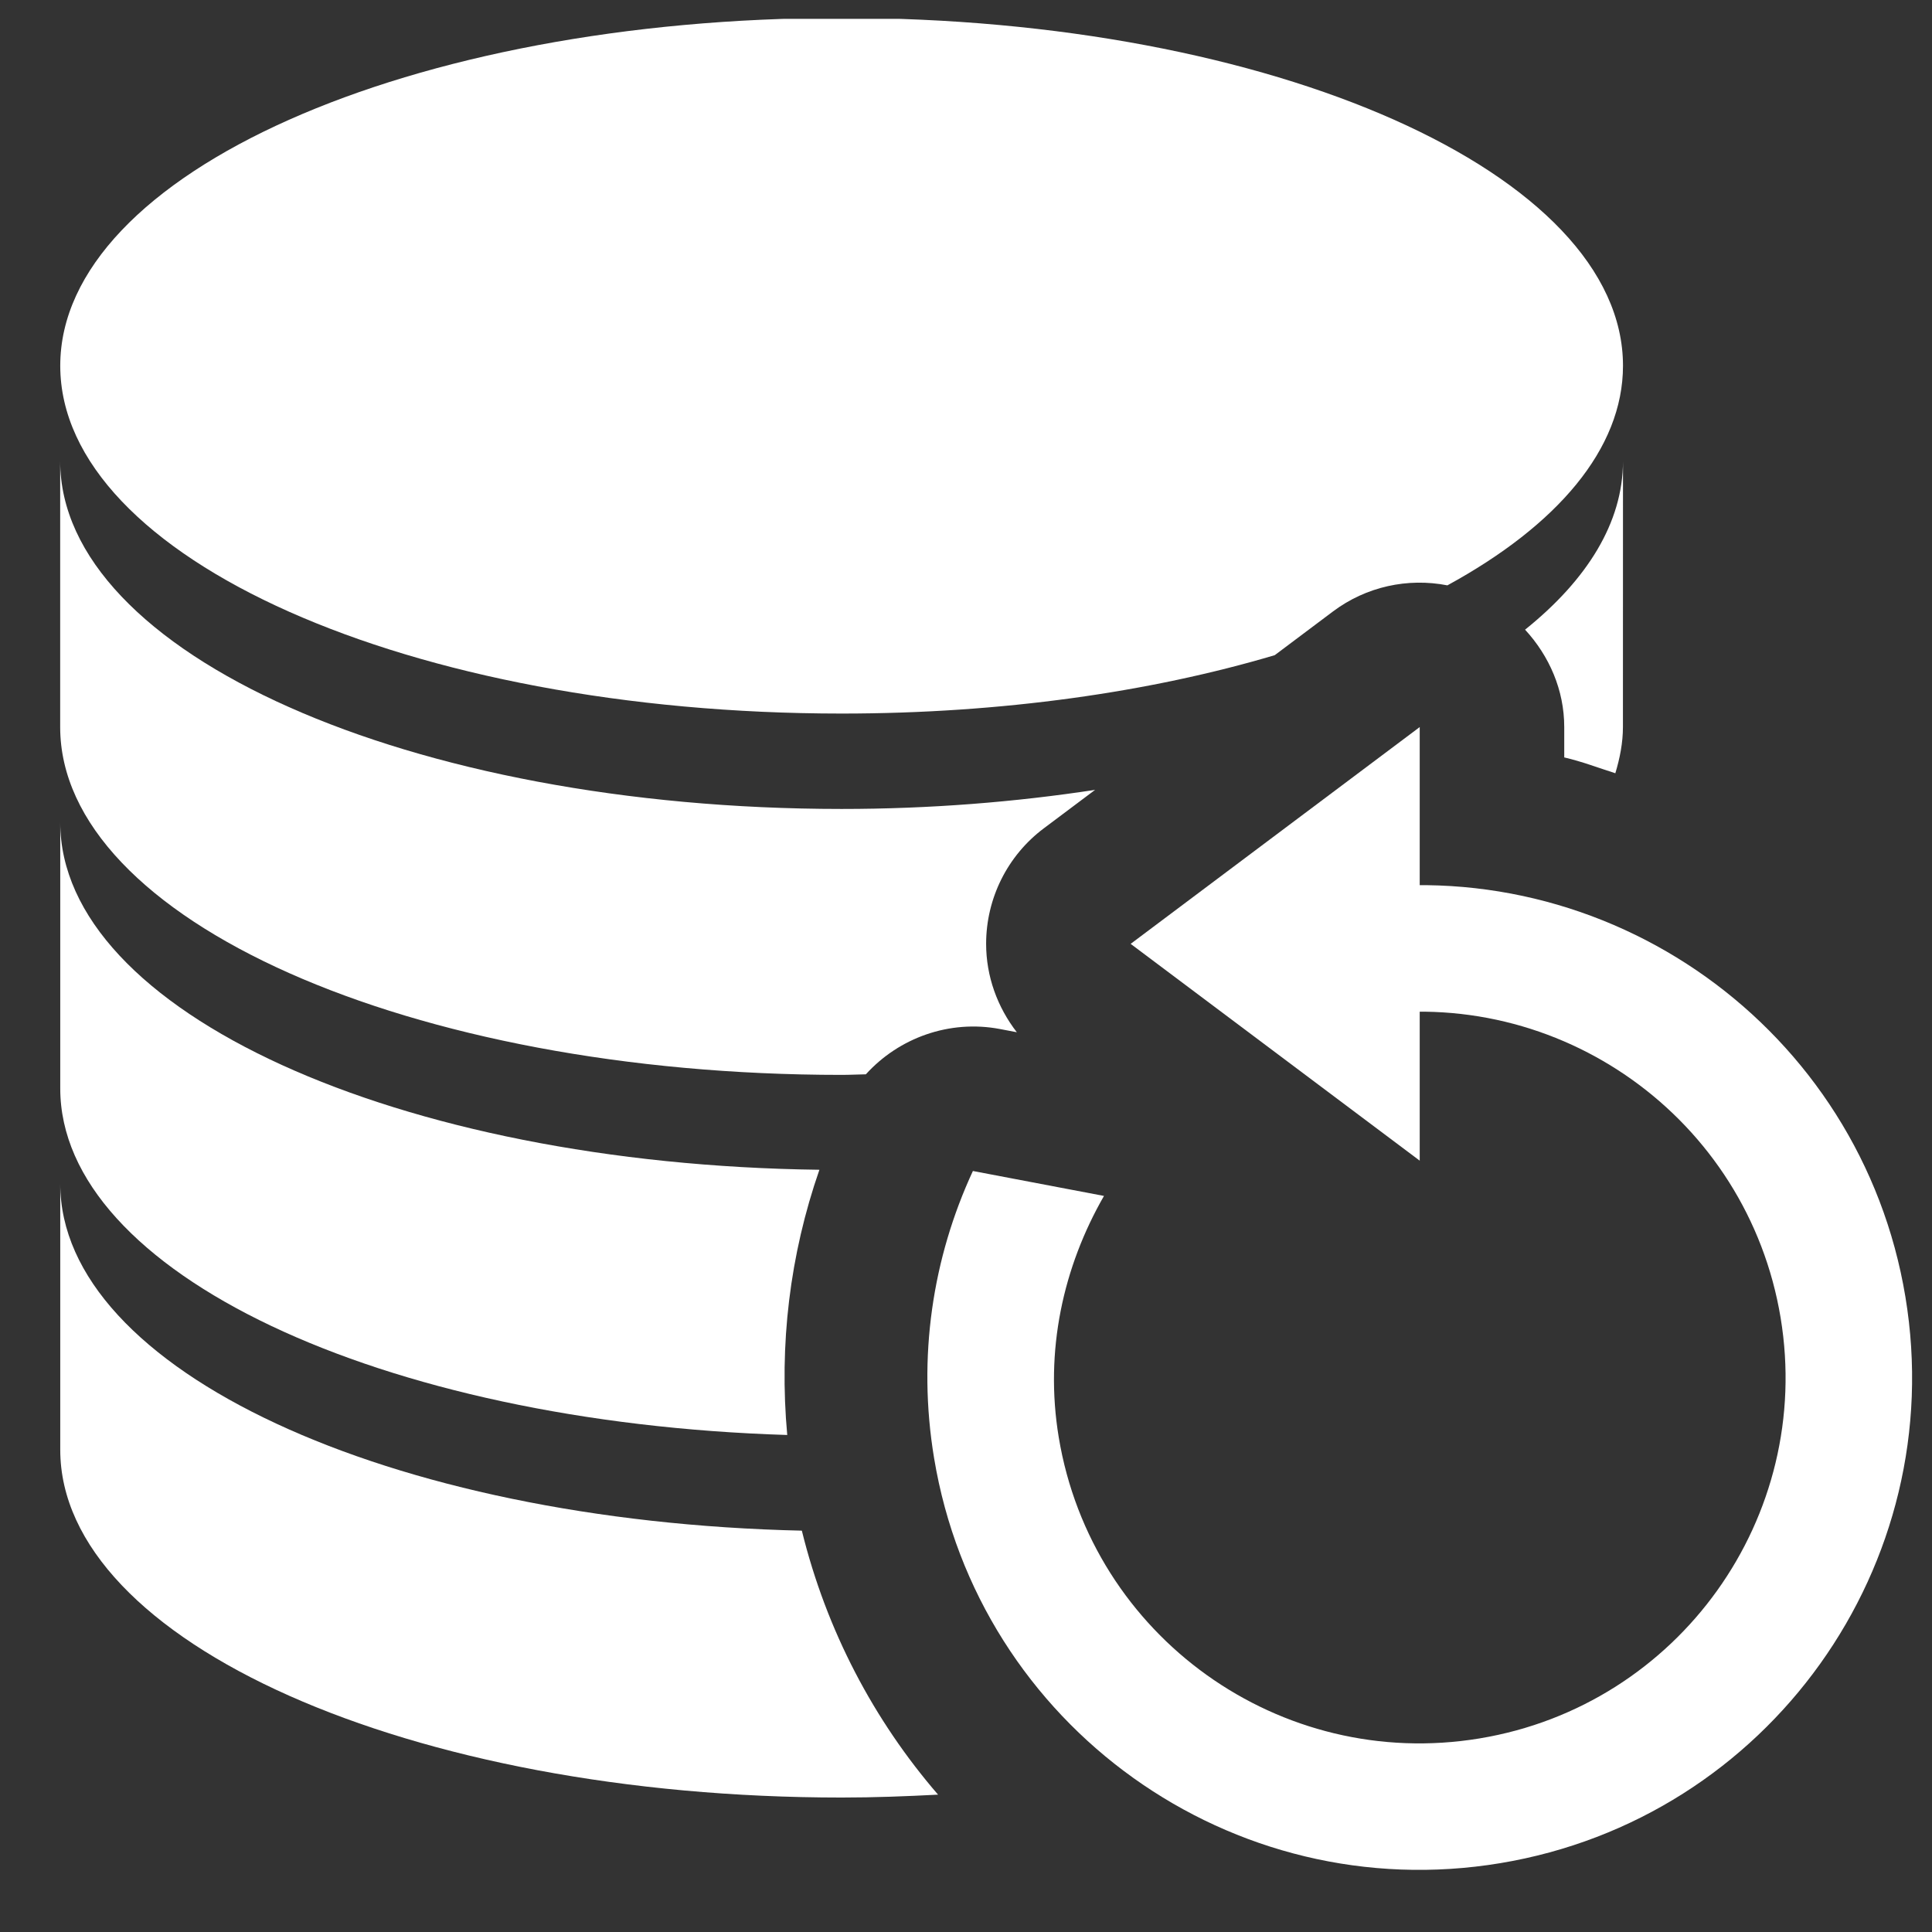 <svg xmlns="http://www.w3.org/2000/svg" xmlns:xlink="http://www.w3.org/1999/xlink" width="800" zoomAndPan="magnify" viewBox="0 0 600 600" height="800" preserveAspectRatio="xMidYMid meet" version="1.2"><rect x="0" y="0" width="600" height="600" fill="#333333" stroke="none"/><defs><clipPath id="fb213eb7ed"><path d="M 144.68 142.785 L 178 142.785 L 178 163 L 144.68 163 Z M 144.68 142.785 "/></clipPath><clipPath id="89b7482c83"><path d="M 171 166 L 193 166 L 193 185.535 L 171 185.535 Z M 171 166 "/></clipPath><clipPath id="4913d7c428"><path d="M 171 173 L 197 173 L 197 185.535 L 171 185.535 Z M 171 173 "/></clipPath><clipPath id="35dd7ec553"><path d="M 401.207 86.41 L 438 86.41 L 438 113 L 401.207 113 Z M 401.207 86.41 "/></clipPath><clipPath id="a212aced28"><path d="M 425 99 L 438.707 99 L 438.707 120.91 L 425 120.91 Z M 425 99 "/></clipPath><clipPath id="91900bcdf0"><path d="M 126.836 98.625 L 171.086 98.625 L 171.086 142.875 L 126.836 142.875 Z M 126.836 98.625 "/></clipPath><clipPath id="be8442b18a"><path d="M 18 5.859 L 505 5.859 L 505 222 L 18 222 Z M 18 5.859 "/></clipPath></defs><g id="ddf6891e14"><g clip-rule="nonzero" clip-path="url(#fb213eb7ed)"><path style=" stroke:none;fill-rule:evenodd;fill:#737ce9;fill-opacity:1;" d="M 157.602 146.863 C 157.945 146.25 158.363 145.691 158.859 145.191 C 159.352 144.688 159.902 144.258 160.508 143.902 C 161.117 143.547 161.758 143.277 162.438 143.094 C 163.117 142.91 163.809 142.816 164.512 142.816 L 164.516 142.816 C 165.074 142.816 165.625 142.875 166.168 142.992 C 166.711 143.109 167.238 143.281 167.746 143.508 C 168.254 143.734 168.734 144.012 169.184 144.34 C 169.637 144.668 170.047 145.039 170.418 145.453 C 170.789 145.867 171.113 146.316 171.391 146.797 C 171.672 147.281 171.895 147.785 172.066 148.316 C 172.238 148.848 172.352 149.391 172.41 149.941 C 172.465 150.496 172.465 151.051 172.406 151.605 C 172.742 151.641 173.07 151.707 173.395 151.805 C 173.715 151.902 174.027 152.031 174.324 152.188 C 174.621 152.344 174.902 152.527 175.168 152.738 C 175.43 152.949 175.672 153.184 175.891 153.438 C 176.109 153.695 176.301 153.969 176.469 154.262 C 176.637 154.555 176.773 154.863 176.883 155.184 C 176.992 155.5 177.066 155.828 177.113 156.164 C 177.16 156.496 177.176 156.832 177.156 157.168 C 177.141 157.508 177.09 157.84 177.008 158.168 C 176.93 158.492 176.816 158.812 176.676 159.117 C 176.535 159.422 176.367 159.715 176.172 159.988 C 175.973 160.262 175.754 160.516 175.508 160.746 C 175.266 160.98 175 161.188 174.715 161.367 C 174.434 161.551 174.133 161.703 173.82 161.828 C 173.508 161.953 173.184 162.047 172.855 162.113 C 172.523 162.176 172.188 162.207 171.852 162.207 L 150.242 162.207 C 149.586 162.207 148.953 162.09 148.34 161.855 C 147.727 161.621 147.18 161.281 146.691 160.844 C 146.203 160.402 145.812 159.891 145.512 159.309 C 145.215 158.723 145.031 158.105 144.961 157.453 C 144.895 156.801 144.941 156.156 145.113 155.523 C 145.281 154.887 145.559 154.305 145.941 153.773 C 146.328 153.242 146.793 152.797 147.344 152.438 C 147.891 152.078 148.488 151.832 149.129 151.695 C 149.18 151.219 149.285 150.758 149.441 150.309 C 149.602 149.859 149.812 149.438 150.074 149.039 C 150.336 148.637 150.641 148.277 150.984 147.949 C 151.332 147.621 151.715 147.34 152.129 147.105 C 152.539 146.867 152.977 146.684 153.434 146.551 C 153.891 146.422 154.359 146.344 154.836 146.324 C 155.309 146.301 155.781 146.336 156.25 146.43 C 156.719 146.52 157.168 146.664 157.602 146.863 Z M 157.602 146.863 "/></g><g clip-rule="nonzero" clip-path="url(#89b7482c83)"><path style=" stroke:none;fill-rule:evenodd;fill:#4e57bd;fill-opacity:1;" d="M 192.152 170.125 L 182.176 170.125 L 179.738 166.098 L 172.836 166.098 C 172.684 166.098 172.535 166.129 172.395 166.188 C 172.254 166.246 172.129 166.328 172.02 166.438 C 171.914 166.543 171.828 166.668 171.77 166.812 C 171.711 166.953 171.684 167.098 171.684 167.254 L 171.684 185.512 L 193 185.512 L 193 170.977 C 193 170.742 192.918 170.543 192.75 170.375 C 192.586 170.207 192.387 170.125 192.152 170.125 Z M 192.152 170.125 "/></g><path style=" stroke:none;fill-rule:nonzero;fill:#a3abff;fill-opacity:1;" d="M 180.191 155.008 C 180.004 154.938 179.863 154.816 179.777 154.637 C 179.691 154.453 179.68 154.27 179.746 154.082 C 179.812 153.891 179.934 153.754 180.113 153.664 C 180.293 153.578 180.477 153.562 180.668 153.629 C 181.77 154.008 182.816 154.512 183.797 155.141 C 184.781 155.77 185.676 156.508 186.484 157.352 C 187.293 158.191 187.992 159.117 188.578 160.129 C 189.168 161.137 189.629 162.199 189.965 163.32 L 190.789 161.902 C 190.891 161.727 191.039 161.609 191.238 161.559 C 191.434 161.504 191.621 161.531 191.797 161.633 C 191.969 161.734 192.082 161.887 192.133 162.082 C 192.184 162.281 192.156 162.465 192.055 162.641 L 190.297 165.648 C 190.195 165.82 190.047 165.934 189.852 165.984 C 189.66 166.035 189.473 166.012 189.301 165.91 L 186.297 164.152 C 186.121 164.051 186.008 163.902 185.953 163.707 C 185.902 163.512 185.93 163.324 186.031 163.152 C 186.133 162.977 186.281 162.863 186.477 162.812 C 186.672 162.762 186.859 162.785 187.031 162.891 L 188.582 163.793 C 188.012 161.84 187.039 160.113 185.668 158.609 C 184.145 156.945 182.32 155.742 180.191 155.008 Z M 157.984 169.094 C 157.832 169.227 157.66 169.285 157.461 169.273 C 157.262 169.262 157.094 169.184 156.961 169.035 C 156.828 168.887 156.762 168.715 156.77 168.516 C 156.777 168.316 156.855 168.148 157 168.012 L 159.574 165.672 C 159.723 165.535 159.898 165.473 160.102 165.48 C 160.301 165.488 160.469 165.57 160.605 165.719 L 162.945 168.297 C 163.082 168.445 163.145 168.621 163.137 168.824 C 163.125 169.027 163.047 169.195 162.898 169.332 C 162.75 169.465 162.574 169.531 162.371 169.52 C 162.168 169.512 162 169.43 161.863 169.281 L 160.633 167.922 C 160.625 168.082 160.625 168.246 160.625 168.41 C 160.617 170.98 161.305 173.352 162.684 175.52 C 164.066 177.695 165.93 179.332 168.262 180.426 C 168.445 180.512 168.574 180.648 168.645 180.84 C 168.715 181.027 168.707 181.215 168.621 181.398 C 168.535 181.582 168.395 181.707 168.203 181.777 C 168.012 181.844 167.824 181.836 167.645 181.746 C 166.375 181.152 165.215 180.395 164.164 179.473 C 163.113 178.551 162.211 177.496 161.461 176.316 C 160.711 175.137 160.137 173.871 159.746 172.527 C 159.355 171.184 159.16 169.812 159.16 168.41 C 159.16 168.281 159.164 168.152 159.164 168.016 Z M 157.984 169.094 "/><g clip-rule="nonzero" clip-path="url(#4913d7c428)"><path style=" stroke:none;fill-rule:evenodd;fill:#a3abff;fill-opacity:1;" d="M 176.273 173.879 L 195.738 173.879 C 196.629 173.879 197.172 174.609 196.941 175.5 L 194.793 183.895 C 194.566 184.785 193.652 185.512 192.766 185.512 L 171.684 185.512 L 174.242 175.5 C 174.473 174.609 175.383 173.879 176.273 173.879 Z M 176.273 173.879 "/></g><g clip-rule="nonzero" clip-path="url(#35dd7ec553)"><path style=" stroke:none;fill-rule:nonzero;fill:#414042;fill-opacity:1;" d="M 435.816 112.891 L 402.688 112.891 C 401.906 112.891 401.27 112.254 401.27 111.465 L 401.27 87.836 C 401.27 87.047 401.906 86.406 402.688 86.406 L 435.816 86.406 C 436.598 86.406 437.23 87.047 437.23 87.836 L 437.23 111.465 C 437.23 112.254 436.598 112.891 435.816 112.891 Z M 435.816 112.891 "/></g><path style=" stroke:none;fill-rule:nonzero;fill:#e6e7e8;fill-opacity:1;" d="M 415.453 112.891 L 423.047 112.891 L 423.047 118.012 L 415.453 118.012 Z M 415.453 112.891 "/><path style=" stroke:none;fill-rule:nonzero;fill:#d1d3d4;fill-opacity:1;" d="M 415.453 112.891 L 423.047 112.891 L 423.047 114.602 L 415.453 114.602 Z M 415.453 112.891 "/><path style=" stroke:none;fill-rule:nonzero;fill:#478cf7;fill-opacity:1;" d="M 435.047 111.246 L 403.453 111.246 C 403.074 111.246 402.766 110.934 402.766 110.551 L 402.766 88.406 C 402.766 88.02 403.074 87.711 403.453 87.711 L 435.047 87.711 C 435.43 87.711 435.738 88.02 435.738 88.406 L 435.738 110.551 C 435.738 110.934 435.43 111.246 435.047 111.246 Z M 435.047 111.246 "/><path style=" stroke:none;fill-rule:nonzero;fill:#5e9cf7;fill-opacity:1;" d="M 403.797 107.387 C 403.609 107.387 403.453 107.23 403.453 107.039 L 403.453 88.754 C 403.453 88.66 403.488 88.57 403.555 88.508 C 403.621 88.441 403.707 88.406 403.797 88.406 L 427.031 88.406 C 427.219 88.406 427.375 88.562 427.375 88.754 C 427.375 88.945 427.219 89.102 427.031 89.102 L 404.145 89.102 L 404.145 107.039 C 404.145 107.23 403.988 107.387 403.797 107.387 Z M 428.41 89.102 C 428.219 89.102 428.062 88.945 428.062 88.754 C 428.062 88.562 428.219 88.406 428.41 88.406 C 428.598 88.406 428.754 88.562 428.754 88.754 C 428.754 88.945 428.598 89.102 428.41 89.102 Z M 428.41 89.102 "/><path style=" stroke:none;fill-rule:nonzero;fill:#377de2;fill-opacity:1;" d="M 435.047 87.711 L 434.016 87.711 L 434.016 108.812 C 434.016 109.195 433.707 109.508 433.324 109.508 L 402.766 109.508 L 402.766 110.551 C 402.766 110.934 403.074 111.246 403.453 111.246 L 435.047 111.246 C 435.43 111.246 435.738 110.934 435.738 110.551 L 435.738 88.406 C 435.738 88.02 435.43 87.711 435.047 87.711 Z M 435.047 87.711 "/><path style=" stroke:none;fill-rule:nonzero;fill:#2266d3;fill-opacity:1;" d="M 435.047 87.711 L 434.875 87.711 L 434.875 109.68 C 434.875 110.066 434.566 110.375 434.188 110.375 L 402.766 110.375 L 402.766 110.551 C 402.766 110.934 403.074 111.246 403.453 111.246 L 435.047 111.246 C 435.43 111.246 435.738 110.934 435.738 110.551 L 435.738 88.406 C 435.738 88.02 435.43 87.711 435.047 87.711 Z M 435.047 87.711 "/><path style=" stroke:none;fill-rule:nonzero;fill:#58595b;fill-opacity:1;" d="M 430.742 119.688 L 407.758 119.688 C 407.301 119.688 406.93 119.312 406.93 118.852 C 406.93 118.387 407.301 118.012 407.758 118.012 L 430.742 118.012 C 431.203 118.012 431.574 118.387 431.574 118.852 C 431.574 119.312 431.203 119.688 430.742 119.688 Z M 430.742 119.688 "/><g clip-rule="nonzero" clip-path="url(#a212aced28)"><path style=" stroke:none;fill-rule:nonzero;fill:#f1f2f2;fill-opacity:1;" d="M 437.836 120.906 L 425.965 120.906 C 425.52 120.906 425.16 120.543 425.16 120.098 L 425.16 100.641 C 425.16 100.195 425.52 99.832 425.965 99.832 L 437.836 99.832 C 438.281 99.832 438.641 100.195 438.641 100.641 L 438.641 120.098 C 438.641 120.543 438.281 120.906 437.836 120.906 Z M 437.836 120.906 "/></g><path style=" stroke:none;fill-rule:nonzero;fill:#414042;fill-opacity:1;" d="M 437.285 119.211 L 426.516 119.211 C 426.414 119.211 426.332 119.125 426.332 119.023 L 426.332 101.715 C 426.332 101.609 426.414 101.527 426.516 101.527 L 437.285 101.527 C 437.387 101.527 437.469 101.609 437.469 101.715 L 437.469 119.023 C 437.469 119.125 437.387 119.211 437.285 119.211 Z M 437.285 119.211 "/><path style=" stroke:none;fill-rule:nonzero;fill:#e63950;fill-opacity:1;" d="M 436.438 109.766 C 436.438 110.066 436.41 110.363 436.352 110.66 C 436.293 110.953 436.207 111.238 436.094 111.516 C 435.98 111.793 435.84 112.059 435.676 112.309 C 435.508 112.559 435.32 112.789 435.109 113 C 434.898 113.215 434.672 113.402 434.422 113.57 C 434.176 113.738 433.914 113.879 433.637 113.992 C 433.363 114.109 433.078 114.195 432.785 114.254 C 432.492 114.312 432.199 114.34 431.902 114.34 C 431.602 114.34 431.309 114.312 431.016 114.254 C 430.723 114.195 430.441 114.109 430.164 113.992 C 429.891 113.879 429.629 113.738 429.379 113.57 C 429.133 113.402 428.902 113.215 428.691 113 C 428.48 112.789 428.293 112.559 428.129 112.309 C 427.961 112.059 427.82 111.793 427.707 111.516 C 427.594 111.238 427.508 110.953 427.449 110.66 C 427.391 110.363 427.363 110.066 427.363 109.766 C 427.363 109.465 427.391 109.168 427.449 108.871 C 427.508 108.578 427.594 108.293 427.707 108.016 C 427.82 107.738 427.961 107.473 428.129 107.223 C 428.293 106.973 428.48 106.742 428.691 106.531 C 428.902 106.316 429.133 106.129 429.379 105.961 C 429.629 105.793 429.891 105.652 430.164 105.539 C 430.441 105.422 430.723 105.336 431.016 105.277 C 431.309 105.219 431.602 105.188 431.902 105.188 C 432.199 105.188 432.492 105.219 432.785 105.277 C 433.078 105.336 433.363 105.422 433.637 105.539 C 433.914 105.652 434.176 105.793 434.422 105.961 C 434.672 106.129 434.898 106.316 435.109 106.531 C 435.32 106.742 435.508 106.973 435.676 107.223 C 435.84 107.473 435.98 107.738 436.094 108.016 C 436.207 108.293 436.293 108.578 436.352 108.871 C 436.41 109.168 436.438 109.465 436.438 109.766 Z M 436.438 109.766 "/><path style=" stroke:none;fill-rule:nonzero;fill:#ffa91a;fill-opacity:1;" d="M 423.047 104.133 C 423.047 104.641 422.953 105.129 422.758 105.598 C 422.566 106.066 422.293 106.48 421.938 106.84 C 421.582 107.199 421.168 107.477 420.703 107.668 C 420.238 107.863 419.754 107.961 419.25 107.961 C 418.746 107.961 418.262 107.863 417.797 107.668 C 417.332 107.477 416.922 107.199 416.566 106.84 C 416.211 106.48 415.938 106.066 415.742 105.598 C 415.551 105.129 415.453 104.641 415.453 104.133 C 415.453 103.625 415.551 103.137 415.742 102.668 C 415.938 102.199 416.211 101.785 416.566 101.426 C 416.922 101.066 417.332 100.789 417.797 100.594 C 418.262 100.398 418.746 100.305 419.25 100.305 C 419.754 100.305 420.238 100.398 420.703 100.594 C 421.168 100.789 421.578 101.066 421.938 101.426 C 422.293 101.785 422.566 102.199 422.758 102.668 C 422.953 103.137 423.047 103.625 423.047 104.133 Z M 423.047 104.133 "/><path style=" stroke:none;fill-rule:nonzero;fill:#ffffff;fill-opacity:1;" d="M 418.84 106.148 C 418.672 106.148 418.504 106.082 418.371 105.953 L 417.07 104.641 C 416.812 104.379 416.812 103.957 417.07 103.699 C 417.328 103.438 417.746 103.438 418.008 103.699 L 418.84 104.539 L 420.496 102.871 C 420.754 102.609 421.172 102.609 421.43 102.871 C 421.691 103.129 421.691 103.551 421.43 103.812 L 419.309 105.953 C 419.18 106.086 419.008 106.148 418.84 106.148 Z M 418.84 106.148 "/><path style=" stroke:none;fill-rule:nonzero;fill:#ffa91a;fill-opacity:1;" d="M 411.184 97.547 L 406.938 97.547 C 406.684 97.547 406.477 97.34 406.477 97.082 L 406.477 92.805 C 406.477 92.547 406.684 92.34 406.938 92.34 L 411.184 92.34 C 411.438 92.34 411.645 92.547 411.645 92.805 L 411.645 97.082 C 411.645 97.34 411.438 97.547 411.184 97.547 Z M 411.184 97.547 "/><path style=" stroke:none;fill-rule:nonzero;fill:#f1f2f2;fill-opacity:1;" d="M 409.062 96.762 C 408.91 96.762 408.785 96.641 408.785 96.484 L 408.785 93.402 C 408.785 93.246 408.91 93.125 409.062 93.125 C 409.211 93.125 409.336 93.246 409.336 93.402 L 409.336 96.484 C 409.336 96.641 409.211 96.762 409.062 96.762 Z M 409.062 96.762 "/><path style=" stroke:none;fill-rule:nonzero;fill:#f1f2f2;fill-opacity:1;" d="M 407.258 94.941 C 407.258 94.789 407.379 94.664 407.531 94.664 L 410.59 94.664 C 410.742 94.664 410.867 94.789 410.867 94.941 C 410.867 95.098 410.742 95.223 410.59 95.223 L 407.531 95.223 C 407.379 95.223 407.258 95.098 407.258 94.941 Z M 407.258 94.941 "/><path style=" stroke:none;fill-rule:nonzero;fill:#f1f2f2;fill-opacity:1;" d="M 407.785 96.23 C 407.676 96.121 407.676 95.945 407.785 95.836 L 409.949 93.656 C 410.055 93.547 410.23 93.547 410.336 93.656 C 410.445 93.766 410.445 93.941 410.336 94.047 L 408.176 96.23 C 408.066 96.34 407.891 96.34 407.785 96.23 Z M 407.785 96.23 "/><path style=" stroke:none;fill-rule:nonzero;fill:#f1f2f2;fill-opacity:1;" d="M 407.785 93.656 C 407.891 93.547 408.066 93.547 408.176 93.656 L 410.336 95.836 C 410.445 95.945 410.445 96.121 410.336 96.23 C 410.23 96.34 410.055 96.34 409.949 96.23 L 407.785 94.051 C 407.676 93.941 407.676 93.766 407.785 93.656 Z M 407.785 93.656 "/><path style=" stroke:none;fill-rule:nonzero;fill:#ffa91a;fill-opacity:1;" d="M 417.984 97.547 L 413.742 97.547 C 413.488 97.547 413.281 97.34 413.281 97.082 L 413.281 92.805 C 413.281 92.547 413.488 92.34 413.742 92.34 L 417.984 92.34 C 418.242 92.34 418.445 92.547 418.445 92.805 L 418.445 97.082 C 418.445 97.34 418.242 97.547 417.984 97.547 Z M 417.984 97.547 "/><path style=" stroke:none;fill-rule:nonzero;fill:#f1f2f2;fill-opacity:1;" d="M 415.863 96.762 C 415.711 96.762 415.59 96.641 415.59 96.484 L 415.59 93.402 C 415.59 93.246 415.711 93.125 415.863 93.125 C 416.016 93.125 416.141 93.246 416.141 93.402 L 416.141 96.484 C 416.141 96.641 416.016 96.762 415.863 96.762 Z M 415.863 96.762 "/><path style=" stroke:none;fill-rule:nonzero;fill:#f1f2f2;fill-opacity:1;" d="M 414.059 94.941 C 414.059 94.789 414.184 94.664 414.332 94.664 L 417.395 94.664 C 417.547 94.664 417.668 94.789 417.668 94.941 C 417.668 95.098 417.547 95.223 417.395 95.223 L 414.332 95.223 C 414.184 95.223 414.059 95.098 414.059 94.941 Z M 414.059 94.941 "/><path style=" stroke:none;fill-rule:nonzero;fill:#f1f2f2;fill-opacity:1;" d="M 414.586 96.23 C 414.48 96.121 414.48 95.945 414.586 95.836 L 416.75 93.656 C 416.859 93.547 417.031 93.547 417.141 93.656 C 417.246 93.766 417.246 93.941 417.141 94.047 L 414.977 96.23 C 414.867 96.34 414.695 96.34 414.586 96.23 Z M 414.586 96.23 "/><path style=" stroke:none;fill-rule:nonzero;fill:#f1f2f2;fill-opacity:1;" d="M 414.586 93.656 C 414.695 93.547 414.867 93.547 414.977 93.656 L 417.141 95.836 C 417.246 95.945 417.246 96.121 417.141 96.23 C 417.031 96.34 416.859 96.34 416.75 96.23 L 414.586 94.051 C 414.48 93.941 414.48 93.766 414.586 93.656 Z M 414.586 93.656 "/><path style=" stroke:none;fill-rule:nonzero;fill:#ffa91a;fill-opacity:1;" d="M 424.789 97.547 L 420.543 97.547 C 420.289 97.547 420.082 97.34 420.082 97.082 L 420.082 92.805 C 420.082 92.547 420.289 92.34 420.543 92.34 L 424.789 92.34 C 425.043 92.34 425.25 92.547 425.25 92.805 L 425.25 97.082 C 425.25 97.34 425.043 97.547 424.789 97.547 Z M 424.789 97.547 "/><path style=" stroke:none;fill-rule:nonzero;fill:#f1f2f2;fill-opacity:1;" d="M 422.668 96.762 C 422.516 96.762 422.391 96.641 422.391 96.484 L 422.391 93.402 C 422.391 93.246 422.516 93.125 422.668 93.125 C 422.82 93.125 422.941 93.246 422.941 93.402 L 422.941 96.484 C 422.941 96.641 422.82 96.762 422.668 96.762 Z M 422.668 96.762 "/><path style=" stroke:none;fill-rule:nonzero;fill:#f1f2f2;fill-opacity:1;" d="M 420.863 94.941 C 420.863 94.789 420.984 94.664 421.137 94.664 L 424.195 94.664 C 424.348 94.664 424.473 94.789 424.473 94.941 C 424.473 95.098 424.348 95.223 424.195 95.223 L 421.137 95.223 C 420.984 95.223 420.863 95.098 420.863 94.941 Z M 420.863 94.941 "/><path style=" stroke:none;fill-rule:nonzero;fill:#f1f2f2;fill-opacity:1;" d="M 421.391 96.23 C 421.281 96.121 421.281 95.945 421.391 95.836 L 423.555 93.656 C 423.66 93.547 423.836 93.547 423.941 93.656 C 424.051 93.766 424.051 93.941 423.941 94.047 L 421.781 96.23 C 421.672 96.34 421.496 96.34 421.391 96.23 Z M 421.391 96.23 "/><path style=" stroke:none;fill-rule:nonzero;fill:#f1f2f2;fill-opacity:1;" d="M 421.391 93.656 C 421.496 93.547 421.672 93.547 421.781 93.656 L 423.941 95.836 C 424.051 95.945 424.051 96.121 423.941 96.23 C 423.836 96.34 423.66 96.34 423.555 96.23 L 421.391 94.051 C 421.281 93.941 421.281 93.766 421.391 93.656 Z M 421.391 93.656 "/><path style=" stroke:none;fill-rule:nonzero;fill:#ffa91a;fill-opacity:1;" d="M 431.59 97.547 L 427.348 97.547 C 427.094 97.547 426.887 97.34 426.887 97.082 L 426.887 92.805 C 426.887 92.547 427.094 92.34 427.348 92.34 L 431.59 92.34 C 431.848 92.34 432.051 92.547 432.051 92.805 L 432.051 97.082 C 432.051 97.34 431.848 97.547 431.59 97.547 Z M 431.59 97.547 "/><path style=" stroke:none;fill-rule:nonzero;fill:#f1f2f2;fill-opacity:1;" d="M 429.469 96.762 C 429.316 96.762 429.195 96.641 429.195 96.484 L 429.195 93.402 C 429.195 93.246 429.316 93.125 429.469 93.125 C 429.621 93.125 429.746 93.246 429.746 93.402 L 429.746 96.484 C 429.746 96.641 429.621 96.762 429.469 96.762 Z M 429.469 96.762 "/><path style=" stroke:none;fill-rule:nonzero;fill:#f1f2f2;fill-opacity:1;" d="M 427.664 94.941 C 427.664 94.789 427.789 94.664 427.941 94.664 L 431 94.664 C 431.152 94.664 431.273 94.789 431.273 94.941 C 431.273 95.098 431.152 95.223 431 95.223 L 427.941 95.223 C 427.789 95.223 427.664 95.098 427.664 94.941 Z M 427.664 94.941 "/><path style=" stroke:none;fill-rule:nonzero;fill:#f1f2f2;fill-opacity:1;" d="M 428.191 96.23 C 428.086 96.121 428.086 95.945 428.191 95.836 L 430.355 93.656 C 430.465 93.547 430.637 93.547 430.746 93.656 C 430.852 93.766 430.852 93.941 430.746 94.047 L 428.582 96.23 C 428.477 96.34 428.301 96.34 428.191 96.23 Z M 428.191 96.23 "/><path style=" stroke:none;fill-rule:nonzero;fill:#f1f2f2;fill-opacity:1;" d="M 428.191 93.656 C 428.301 93.547 428.477 93.547 428.582 93.656 L 430.746 95.836 C 430.852 95.945 430.852 96.121 430.746 96.23 C 430.637 96.34 430.465 96.34 430.355 96.23 L 428.191 94.051 C 428.086 93.941 428.086 93.766 428.191 93.656 Z M 428.191 93.656 "/><path style=" stroke:none;fill-rule:nonzero;fill:#ffa91a;fill-opacity:1;" d="M 433.551 112.465 L 430.254 112.465 C 430.133 112.465 430.039 112.367 430.039 112.246 L 430.039 109.461 C 430.039 109.34 430.133 109.242 430.254 109.242 L 433.551 109.242 C 433.668 109.242 433.766 109.34 433.766 109.461 L 433.766 112.246 C 433.766 112.367 433.668 112.465 433.551 112.465 Z M 433.551 112.465 "/><path style=" stroke:none;fill-rule:nonzero;fill:#ef7816;fill-opacity:1;" d="M 432.41 111.477 L 432.141 110.719 C 432.258 110.641 432.336 110.504 432.336 110.352 C 432.336 110.109 432.141 109.914 431.902 109.914 C 431.66 109.914 431.465 110.109 431.465 110.352 C 431.465 110.504 431.543 110.641 431.66 110.719 L 431.391 111.477 C 431.352 111.586 431.434 111.699 431.547 111.699 L 432.254 111.699 C 432.367 111.699 432.449 111.586 432.41 111.477 Z M 432.41 111.477 "/><path style=" stroke:none;fill-rule:nonzero;fill:#ffffff;fill-opacity:1;" d="M 433.414 109.242 L 432.898 109.242 L 432.898 108.285 C 432.898 107.719 432.441 107.258 431.879 107.258 C 431.316 107.258 430.859 107.719 430.859 108.285 L 430.859 109.242 L 430.34 109.242 L 430.34 108.285 C 430.34 107.43 431.031 106.734 431.879 106.734 C 432.727 106.734 433.414 107.43 433.414 108.285 Z M 433.414 109.242 "/><g clip-rule="nonzero" clip-path="url(#91900bcdf0)"><path style=" stroke:none;fill-rule:evenodd;fill:#000000;fill-opacity:1;" d="M 131.188 108.559 C 131.137 108.551 131.086 108.543 131.031 108.543 L 129.125 108.543 C 128.516 108.543 127.934 108.785 127.508 109.215 C 127.078 109.645 126.836 110.227 126.836 110.832 C 126.836 113.254 126.836 117.699 126.836 117.699 C 126.836 118.121 127.176 118.461 127.598 118.461 C 128.02 118.461 128.359 118.121 128.359 117.699 L 128.359 110.832 C 128.359 110.629 128.441 110.438 128.586 110.293 C 128.727 110.148 128.922 110.07 129.125 110.07 L 130.461 110.07 C 130.09 111.066 129.887 112.145 129.887 113.27 C 129.887 114.406 130.094 115.496 130.461 116.508 L 130.461 116.512 C 131.242 118.605 133.238 119.988 135.469 119.988 L 135.863 119.988 C 135.871 120.598 135.957 121.219 136.121 121.836 C 136.898 124.727 139.234 126.785 141.984 127.34 C 142.398 127.426 142.801 127.156 142.883 126.746 C 142.969 126.332 142.699 125.93 142.289 125.848 C 140.09 125.402 138.215 123.754 137.598 121.441 C 136.82 118.543 138.27 115.57 140.891 114.34 L 140.672 114.723 C 140.461 115.086 140.586 115.555 140.949 115.766 C 141.312 115.977 141.781 115.852 141.992 115.484 L 143.137 113.504 C 143.348 113.137 143.223 112.672 142.855 112.461 L 140.875 111.316 C 140.512 111.105 140.043 111.23 139.832 111.594 C 139.621 111.961 139.746 112.426 140.113 112.637 L 140.48 112.852 C 138.105 113.867 136.453 116.008 135.992 118.461 L 135.469 118.461 C 133.879 118.461 132.453 117.477 131.895 115.984 C 131.586 115.137 131.414 114.223 131.414 113.27 C 131.414 109.047 134.84 105.621 139.062 105.621 L 139.094 105.621 C 139.703 105.621 140.254 105.262 140.496 104.703 C 141.688 102.035 144.367 100.176 147.477 100.176 C 149.848 100.176 151.973 101.258 153.375 102.957 C 153.754 103.426 154.379 103.625 154.961 103.465 C 155.73 103.258 156.539 103.145 157.375 103.145 C 162.414 103.145 166.508 107.238 166.508 112.281 C 166.508 113.836 166.117 115.254 165.426 116.5 C 164.754 117.699 163.484 118.438 162.109 118.438 C 162.094 118.438 162.074 118.441 162.055 118.441 C 162.035 117.875 161.949 117.305 161.797 116.734 C 161.023 113.844 158.684 111.785 155.938 111.23 C 155.523 111.145 155.121 111.414 155.039 111.824 C 154.953 112.238 155.219 112.641 155.633 112.727 C 157.832 113.172 159.703 114.816 160.324 117.129 C 161.102 120.027 159.652 123 157.027 124.23 L 157.25 123.848 C 157.461 123.484 157.336 123.016 156.973 122.809 C 156.605 122.598 156.141 122.723 155.93 123.086 L 154.785 125.066 C 154.574 125.434 154.699 125.898 155.062 126.109 L 157.047 127.254 C 157.41 127.465 157.879 127.34 158.09 126.977 C 158.297 126.609 158.172 126.145 157.809 125.934 L 157.441 125.719 C 159.867 124.68 161.539 122.469 161.957 119.949 C 162.008 119.961 162.059 119.965 162.113 119.965 C 164.039 119.965 165.812 118.926 166.758 117.246 C 167.57 115.777 168.035 114.109 168.035 112.281 C 168.035 111.523 167.953 110.781 167.805 110.07 L 168.797 110.07 C 169.219 110.07 169.559 110.41 169.559 110.832 L 169.559 130.668 L 166.508 130.668 C 166.086 130.668 165.746 131.012 165.746 131.434 C 165.746 131.852 166.086 132.195 166.508 132.195 L 169.559 132.195 L 169.559 134.484 C 169.559 134.906 169.219 135.246 168.797 135.246 C 168.797 135.246 129.125 135.246 129.125 135.246 C 128.703 135.246 128.359 134.906 128.359 134.484 L 128.359 132.195 L 163.457 132.195 C 163.879 132.195 164.219 131.852 164.219 131.434 C 164.219 131.012 163.879 130.668 163.457 130.668 L 128.359 130.668 L 128.359 123.801 C 128.359 123.383 128.02 123.039 127.598 123.039 C 127.176 123.039 126.836 123.383 126.836 123.801 L 126.836 134.484 C 126.836 135.746 127.859 136.773 129.125 136.773 L 144.383 136.773 L 144.383 141.352 L 142.855 141.352 C 142.438 141.352 142.094 141.691 142.094 142.113 C 142.094 142.535 142.438 142.875 142.855 142.875 L 155.062 142.875 C 155.484 142.875 155.828 142.535 155.828 142.113 C 155.828 141.691 155.484 141.352 155.062 141.352 L 153.539 141.352 L 153.539 136.773 L 168.797 136.773 C 170.062 136.773 171.086 135.746 171.086 134.484 C 171.086 129.777 171.086 115.535 171.086 110.832 C 171.086 109.57 170.062 108.543 168.797 108.543 L 167.359 108.543 C 165.844 104.5 161.941 101.621 157.375 101.621 C 156.402 101.621 155.461 101.75 154.562 101.992 L 154.555 101.992 C 152.867 99.949 150.324 98.648 147.477 98.648 C 143.746 98.648 140.531 100.883 139.102 104.082 L 139.098 104.094 C 139.086 104.094 139.074 104.094 139.062 104.094 C 135.719 104.094 132.793 105.887 131.188 108.559 Z M 150.473 136.773 L 152.012 136.773 L 152.012 141.352 C 152.012 141.352 145.91 141.352 145.91 141.352 C 145.91 141.352 145.91 136.773 145.91 136.773 Z M 130.648 134.484 L 131.414 134.484 C 131.836 134.484 132.176 134.141 132.176 133.719 C 132.176 133.301 131.836 132.957 131.414 132.957 L 130.648 132.957 C 130.23 132.957 129.887 133.301 129.887 133.719 C 129.887 134.141 130.23 134.484 130.648 134.484 Z M 144.383 109.895 L 144.383 117.699 C 144.383 118.121 144.727 118.461 145.145 118.461 C 145.566 118.461 145.91 118.121 145.91 117.699 L 145.91 114.672 L 152.012 114.672 L 152.012 127.617 C 152.012 127.82 151.934 128.016 151.789 128.156 C 151.645 128.301 151.453 128.379 151.25 128.379 L 146.672 128.379 C 146.469 128.379 146.273 128.301 146.133 128.156 C 145.988 128.016 145.91 127.82 145.91 127.617 L 145.91 120.75 C 145.91 120.328 145.566 119.988 145.145 119.988 C 144.727 119.988 144.383 120.328 144.383 120.75 L 144.383 127.617 C 144.383 128.223 144.625 128.805 145.055 129.234 C 145.48 129.664 146.062 129.906 146.672 129.906 C 148 129.906 149.918 129.906 151.25 129.906 C 151.855 129.906 152.438 129.664 152.867 129.234 C 153.297 128.805 153.539 128.223 153.539 127.617 C 153.539 123.773 153.539 113.734 153.539 109.895 C 153.539 109.285 153.297 108.703 152.867 108.273 C 152.438 107.848 151.855 107.605 151.25 107.605 C 149.918 107.605 148 107.605 146.672 107.605 C 146.062 107.605 145.48 107.848 145.055 108.273 C 144.625 108.703 144.383 109.285 144.383 109.895 Z M 147.16 127.098 L 150.527 127.098 C 150.949 127.098 151.293 126.758 151.293 126.336 C 151.293 125.914 150.949 125.574 150.527 125.574 L 147.16 125.574 C 146.738 125.574 146.398 125.914 146.398 126.336 C 146.398 126.758 146.738 127.098 147.16 127.098 Z M 148.961 119.395 C 147.695 119.395 146.672 120.422 146.672 121.684 C 146.672 122.949 147.695 123.973 148.961 123.973 C 150.223 123.973 151.25 122.949 151.25 121.684 C 151.25 120.422 150.223 119.395 148.961 119.395 Z M 148.961 120.922 C 149.383 120.922 149.723 121.266 149.723 121.684 C 149.723 122.105 149.383 122.449 148.961 122.449 C 148.539 122.449 148.199 122.105 148.199 121.684 C 148.199 121.266 148.539 120.922 148.961 120.922 Z M 126.836 119.988 L 126.836 121.512 C 126.836 121.934 127.176 122.277 127.598 122.277 C 128.02 122.277 128.359 121.934 128.359 121.512 L 128.359 119.988 C 128.359 119.566 128.02 119.227 127.598 119.227 C 127.176 119.227 126.836 119.566 126.836 119.988 Z M 145.91 111.902 L 145.91 113.145 L 152.012 113.145 L 152.012 111.902 Z M 152.012 110.375 L 152.012 109.895 C 152.012 109.691 151.934 109.496 151.789 109.355 C 151.645 109.211 151.453 109.129 151.25 109.129 L 146.672 109.129 C 146.469 109.129 146.273 109.211 146.133 109.355 C 145.988 109.496 145.91 109.691 145.91 109.895 L 145.91 110.375 Z M 152.012 110.375 "/></g><g clip-rule="nonzero" clip-path="url(#be8442b18a)"><path style=" stroke:none;fill-rule:nonzero;fill:#ffffff;fill-opacity:1;" d="M 261.363 221.602 C 311.141 221.602 357.352 214.914 395.883 203.469 L 413.973 189.891 C 424.297 182.148 437.203 179.387 449.5 181.789 C 483.547 163.203 504.035 139.461 504.035 113.586 C 504.035 53.91 395.414 5.566 261.363 5.566 C 127.312 5.566 18.711 53.91 18.711 113.586 C 18.711 173.258 127.312 221.602 261.363 221.602 Z M 261.363 221.602 "/></g><path style=" stroke:none;fill-rule:nonzero;fill:#ffffff;fill-opacity:1;" d="M 504.035 143.207 C 504.035 162.219 492.949 180.039 473.625 195.547 C 481.145 203.715 485.789 214.309 485.789 225.797 L 485.789 235.223 C 491.223 236.48 496.383 238.457 501.656 240.141 C 503.07 235.449 504.016 230.668 504.016 225.797 C 504.035 203.871 504.035 181.023 504.035 143.207 Z M 504.035 143.207 "/><path style=" stroke:none;fill-rule:nonzero;fill:#ffffff;fill-opacity:1;" d="M 261.363 333.816 C 263.922 333.816 266.391 333.68 268.902 333.637 C 279.203 322.277 294.871 316.625 310.488 319.562 L 315.785 320.574 C 309.75 312.785 306.25 303.203 306.25 293.125 C 306.25 278.988 312.891 265.68 324.203 257.219 L 340.094 245.301 C 315.383 249.07 288.969 251.227 261.363 251.227 C 127.312 251.227 18.688 202.906 18.688 143.207 C 18.688 168.121 18.688 184.773 18.688 225.797 C 18.711 285.473 127.312 333.816 261.363 333.816 Z M 261.363 333.816 "/><path style=" stroke:none;fill-rule:nonzero;fill:#ffffff;fill-opacity:1;" d="M 244.484 445.648 C 241.926 417.637 245.27 389.766 254.473 363.281 C 123.633 361.645 18.711 314.086 18.711 255.422 C 18.711 280.332 18.711 296.984 18.711 338.012 C 18.711 395.152 118.336 441.766 244.484 445.648 Z M 244.484 445.648 "/><path style=" stroke:none;fill-rule:nonzero;fill:#ffffff;fill-opacity:1;" d="M 249.02 475.359 C 120.758 472.488 18.711 425.449 18.711 367.637 C 18.711 392.547 18.711 409.199 18.711 450.227 C 18.711 509.902 127.336 558.242 261.387 558.242 C 271.551 558.242 281.492 557.859 291.324 557.344 C 271.395 534.273 256.672 506.445 249.02 475.359 Z M 249.02 475.359 "/><path style=" stroke:none;fill-rule:nonzero;fill:#ffffff;fill-opacity:1;" d="M 351.133 293.125 L 440.906 225.797 L 440.906 360.453 Z M 351.133 293.125 "/><path style=" stroke:none;fill-rule:nonzero;fill:#ffffff;fill-opacity:1;" d="M 591.742 402.758 C 577.941 319.473 499.188 263.145 415.902 276.969 C 401.18 279.414 387.355 283.992 374.543 290.117 L 397.188 323.223 C 405.133 319.898 413.457 317.184 422.32 315.727 C 484.219 305.469 542.707 347.324 552.984 409.223 C 563.242 471.141 521.406 529.629 459.488 539.883 C 397.566 550.141 339.082 508.309 328.805 446.387 C 324.336 419.434 330.219 393.398 342.852 371.406 L 302.141 363.664 C 289.664 390.574 284.859 421.387 290.09 452.828 C 303.891 536.113 382.621 592.445 465.93 578.621 C 549.234 564.797 605.543 486.043 591.742 402.758 Z M 591.742 402.758 "/></g></svg>